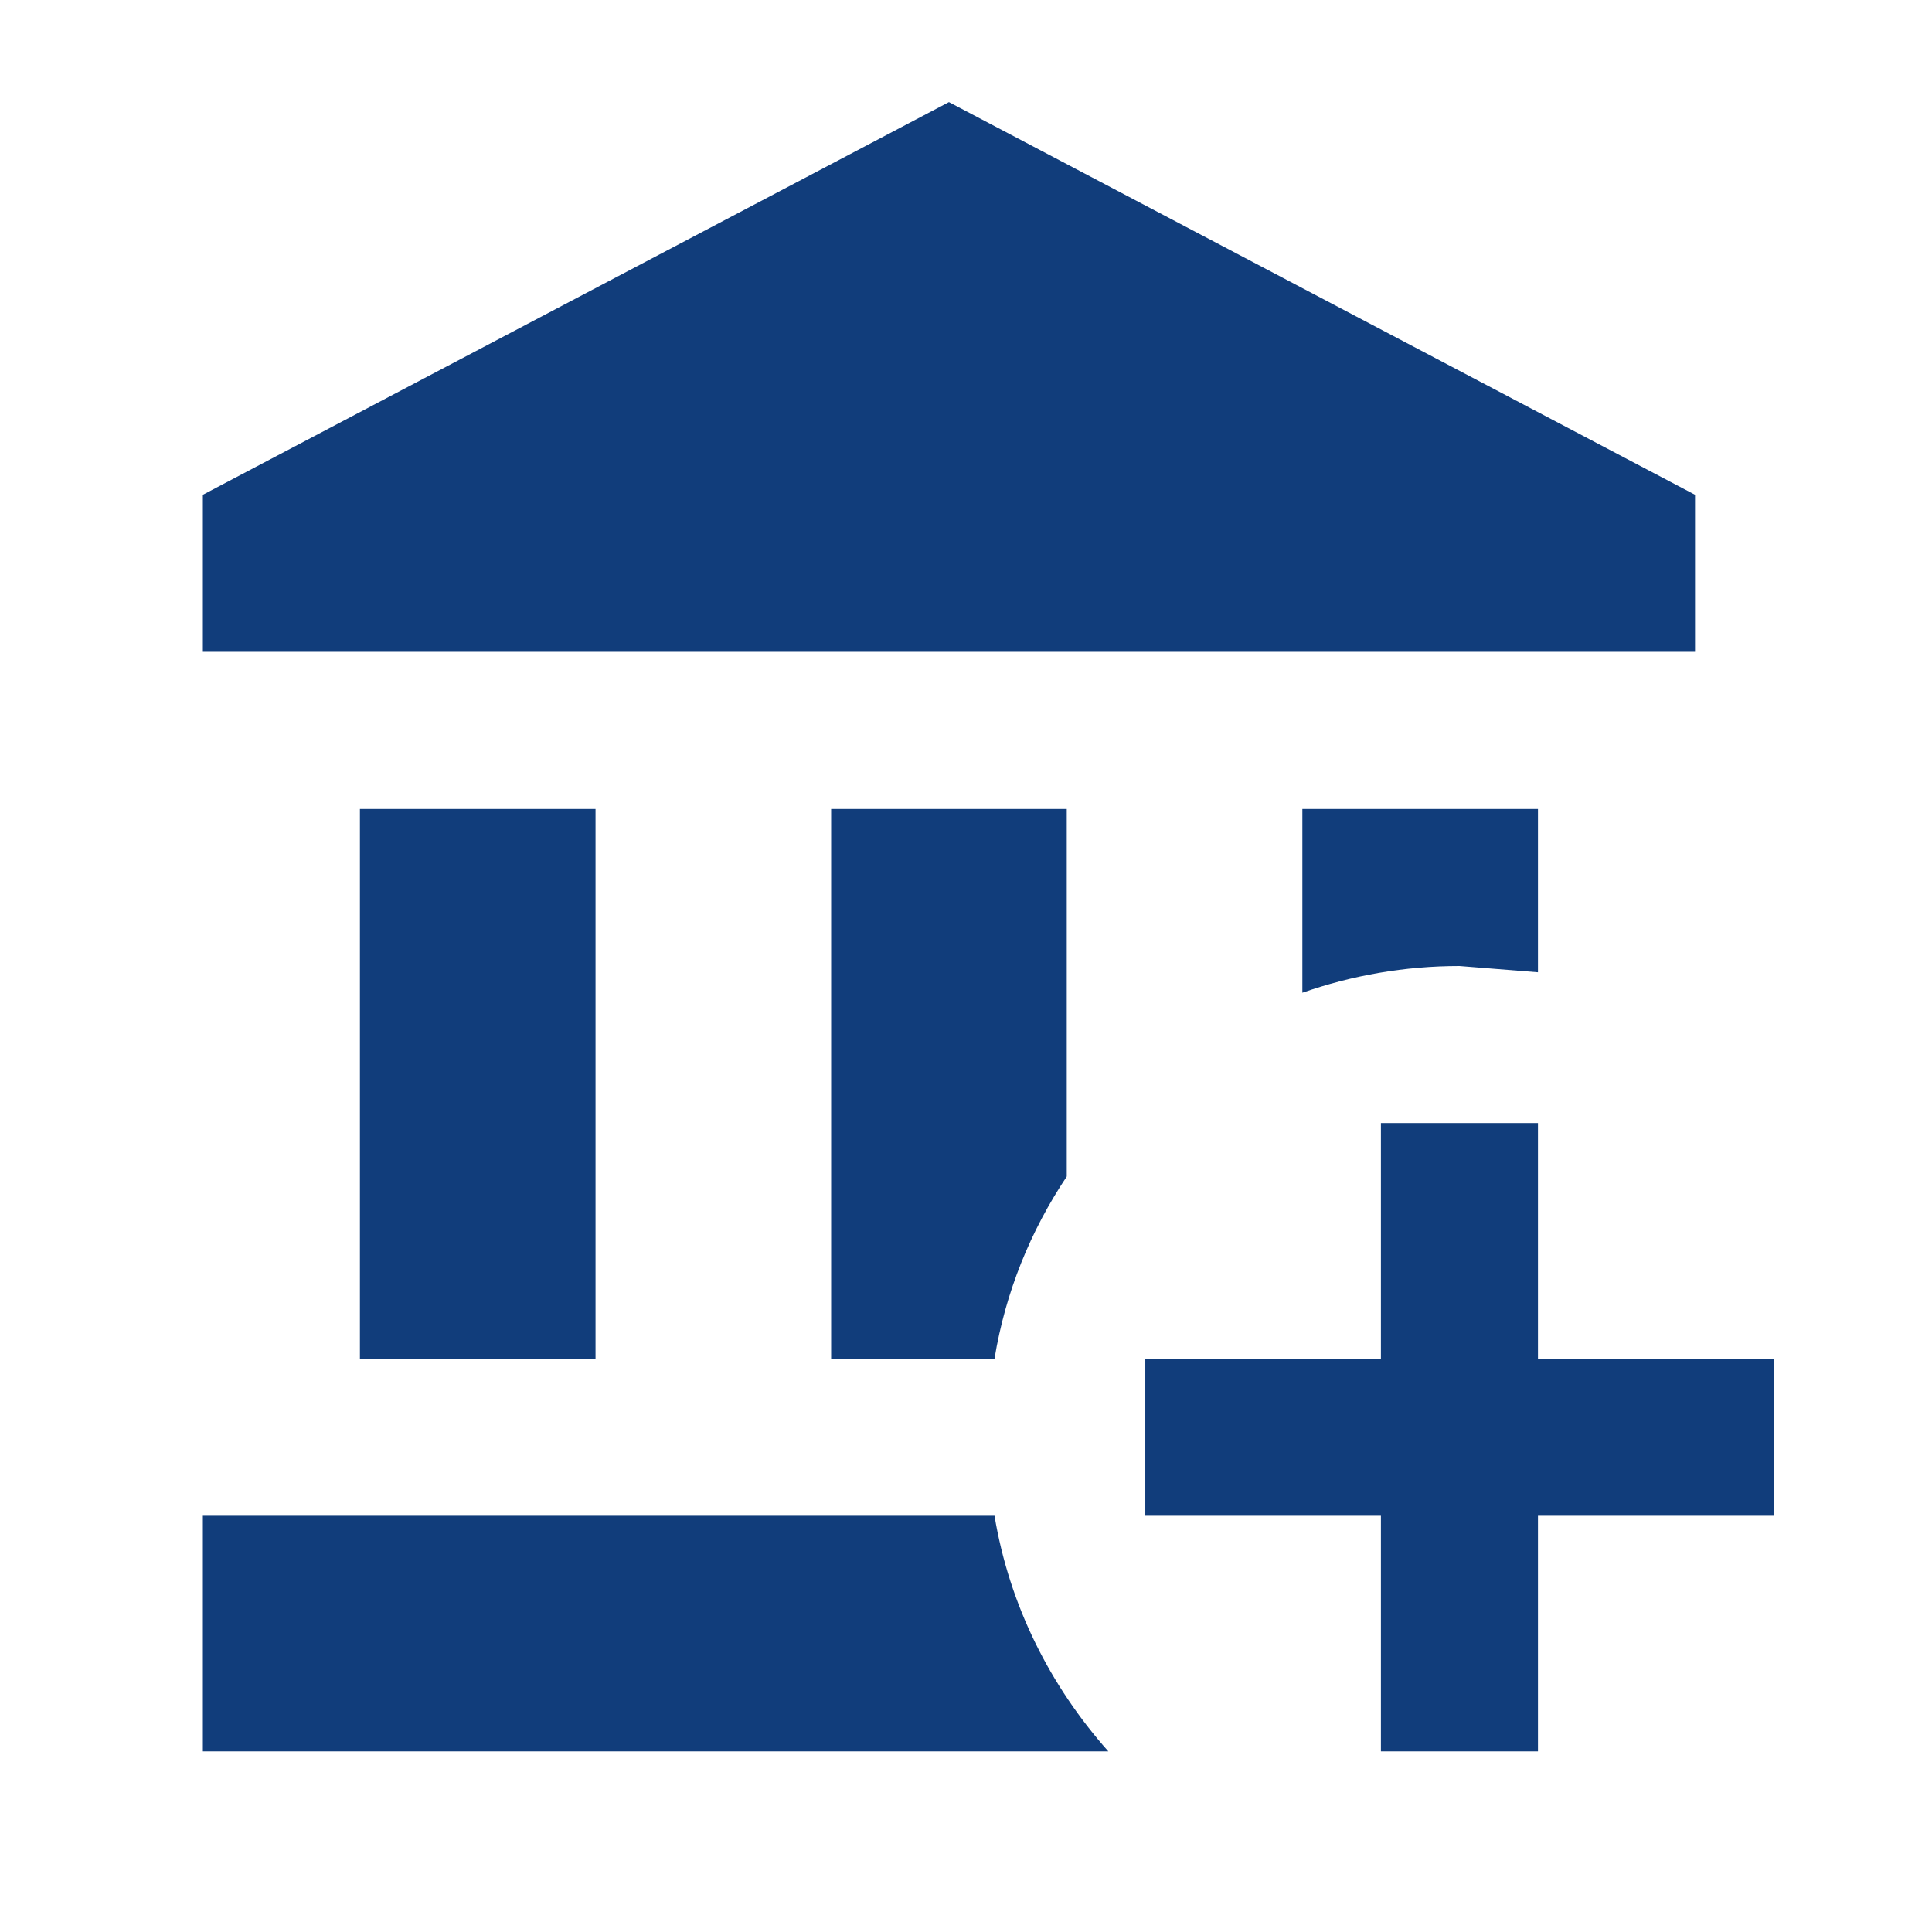 <svg width="41" height="41" viewBox="0 0 41 41" fill="none" xmlns="http://www.w3.org/2000/svg">
<path d="M29.305 23.833H32.638V28.833H37.638V32.167H32.638V37.167H29.305V32.167H24.305V28.833H29.305V23.833ZM20.138 2.167L35.971 10.5V13.833H4.305V10.5L20.138 2.167ZM27.638 17.167H32.638V20.633L30.971 20.5C29.805 20.5 28.688 20.7 27.638 21.067V17.167ZM4.305 37.167V32.167H21.105C21.421 34.067 22.288 35.783 23.521 37.167H4.305ZM17.638 17.167H22.638V24.967C21.871 26.117 21.338 27.417 21.105 28.833H17.638V17.167ZM7.638 17.167H12.638V28.833H7.638V17.167Z" fill="#113D7B"/>
</svg>
